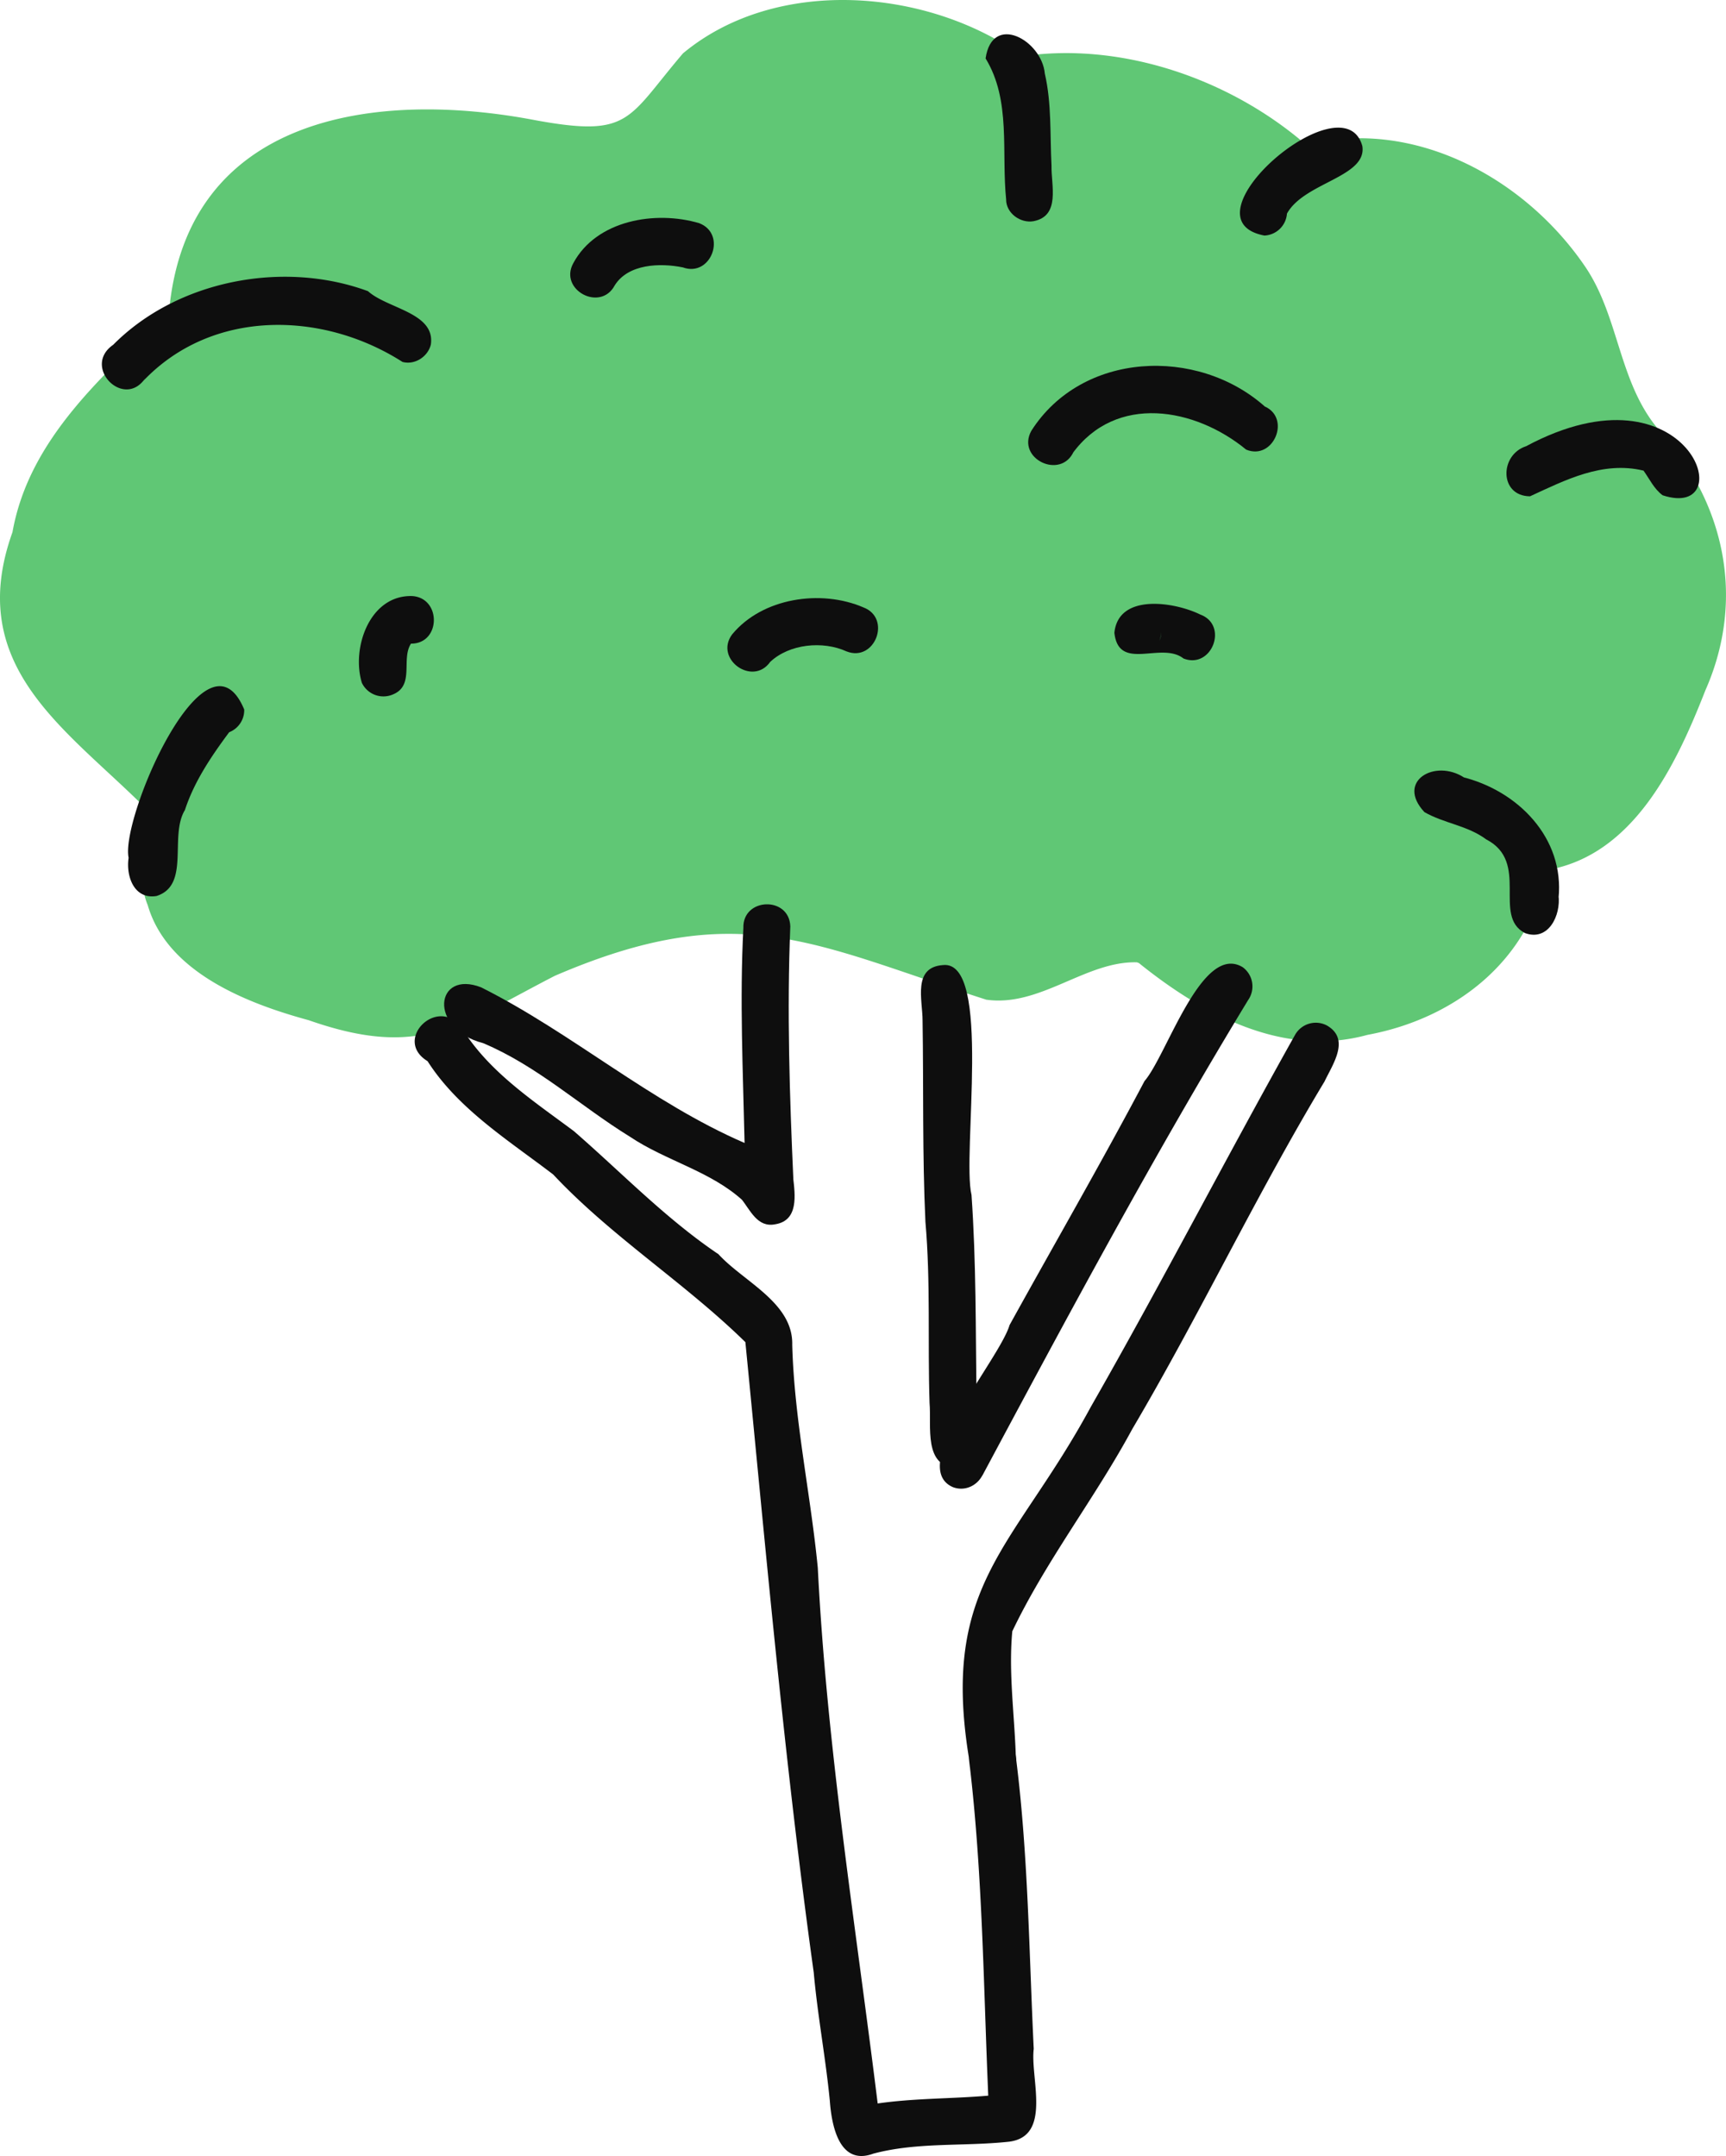 <svg xmlns="http://www.w3.org/2000/svg" width="874.18" height="1091.68" viewBox="0 0 874.18 1091.68"><g id="Слой_2" data-name="Слой 2"><g id="veggies01_466145916"><g id="veggies01_466145916-2" data-name="veggies01_466145916"><path d="M692.6 524c-42.78 11.75-83.49-10.39-115.72-36.32.48.2 1 .4 1.45.62a29.81 29.81.0 0 0-3.78-1.46l1.55.43c-26-.88-49.25 22.82-76.59 18.91C411.85 478.08 374.37 453.92 281 494.1c-48.59 25-67.72 42.41-124.69 22.46-31.42-8.55-71.7-24.32-81.52-58.35-6.9-16.43 2.87-33.47-1.69-49.63C32.51 368.29-17.91 337 6.32 269.45c8.5-47.79 47-80.22 79.29-111.61 9-99.17 104.28-112.57 185.71-96.94 48.19 8.8 46.26-.71 74.61-33.89 47.18-39.22 123.93-33.1 172 1.46 50.51-7.4 105.34 11.7 143.62 44.88C716 59.55 772.1 90 802.67 134.74c17.29 25.19 17 58 36.66 81.93 34.23 36.93 45 86.36 24.39 132.92-14.73 37.59-36.3 83.55-80.38 91C775 486.43 736.85 515.82 692.6 524z" fill="#60c775"/><path d="M511.12 1084.43c-22.75 2.47-46.44.13-68.58 6l.32-.12c-.19.06-.36.13-.53.17-17.2 6.36-21.13-14.07-22.05-26.81-2.11-21.67-6.19-43.11-8.13-64.8-14.74-106-24.2-213-34.63-319.28-30.78-30.17-67.73-53.32-97.33-84.88-22.51-17.23-48.14-33.12-63.64-57.39-17.91-10.94 5.51-33.6 17.46-16.65 13.58 22.07 36.16 36.78 56.64 52.07 24.18 21 46.53 44.34 73.23 62.32 12.79 14 37.88 24.53 37.37 45.88 1 37.82 9.27 75.21 12.94 112.88 4.59 91 19.18 181 30.33 271.26 18.55-2.69 37.34-2.35 56-3.95-2.39-55.54-2.86-111.2-9.29-166.46a1.79 1.79.0 0 0 0 .24c-.05-.5-.11-1-.16-1.5a.8.8.0 0 1 0 .15c-.12-1.31-.32-2.62-.41-3.93C476.47 801.56 514 783.51 552.5 712.31c35.55-62.14 68.4-125.84 103.38-188.25A12.06 12.06.0 0 1 672 519.22c12 6.91 3.11 19.44-1.16 28.39-34.62 57.45-63.29 118.26-97.38 176-18.9 35-43.6 66.49-60.75 102.37-1.93 20.34 1 41.52 1.73 62.08l-.06-.53c.08 1.08.28 2.16.34 3.23.0.16.0.33.0.48 6.06 48.5 6.47 97.39 8.84 146.17C521.74 1052.33 532.87 1081.64 511.12 1084.43z" fill="#0e0e0e"/><path d="M482.61 753c-23.67-10.4 23.6-64.57 28.71-82.06 22.79-41.22 46.33-81.94 68.36-123.56 11.4-13.16 29-70.18 49.73-57.64a12.06 12.06.0 0 1 2.74 16.64c-47.76 78.59-91.33 159.9-134.73 241 .1-.25.21-.48.32-.71C495 752.31 488.63 755.3 482.61 753z" fill="#0e0e0e"/><path d="M484.73 743.19c-17.19-.19-12.9-21.1-13.93-32.76-1-30.59.58-61.25-2.1-91.8-1.59-33.94-.9-67.93-1.44-101.88.0-10.41-5.15-27 10.33-28.09 25.06-2.73 9.52 96.06 14.46 116.4 2.39 34.16 2.07 68.31 2.52 102.51C493 719.59 502.93 741.24 484.73 743.19z" fill="#0e0e0e"/><path d="M392.72 619.89c-9.21 1.89-12.67-7.2-17.42-13 .36.38.71.74 1.05 1.12-16.29-15-39.05-20.18-57.29-32.43-25.09-15.46-46.86-35.82-74.34-47.38-28.18-7.41-24.2-37.34-1-28.25 46.17 23.19 85.57 58.09 133.39 78.79-.81-36.28-2.52-72.63-.61-108.88-.47-15.38 23.23-16.25 23.77-.82-1.74 42.8-.37 85.82 1.57 128.61-.05-.54-.11-1.08-.16-1.61C402.72 605 404.57 617.93 392.72 619.89z" fill="#0e0e0e"/><path d="M183.28 345.76c-5.4-17.65 3.95-44.62 25.52-43.95 14.87 1 14.5 24.16-.64 24.09-5.11 7.76 1.92 21.05-9 25.66A12.11 12.11.0 0 1 183.28 345.76z" fill="#0e0e0e"/><path d="M203.85 183.26c-40.37-25.84-96.51-27.12-131.46 9.81a10.53 10.53.0 0 0 1.27-1.71C62.9 207.65 41.3 185.7 57.3 174.61c32.42-32.71 86.13-43 129.08-27.18 9.78 8.88 34.16 10.86 31.84 27C216.73 180.64 210.07 184.93 203.85 183.26z" fill="#0e0e0e"/><path d="M523.46 112c-6.59 1.16-13.88-4-13.89-11l.06.49c-2.56-24.53 2.6-50.57-10.45-71.9 3.34-23.22 28.48-9.24 30 7.69 3.52 15.22 2.58 31.1 3.39 46.63C532.34 93.85 537.22 109.32 523.46 112z" fill="#0e0e0e"/><path d="M631.15 227.66c-25.78-21.23-65.95-28.53-88.1 2.14l.81-1.28c-6.51 14.68-29.3 3.72-21.51-10.39 25.62-40.16 84-42.67 118.22-12.33l-.24-.1C654.14 211.56 645 233.37 631.15 227.66z" fill="#0e0e0e"/><path d="M842.08 250.78c-4.36-3.23-6.58-8.18-9.67-12.48-20.75-5-39.63 4.79-57.49 13-15.66-.12-15.47-21-2-25.35C856 181.56 882.41 264.05 842.08 250.78z" fill="#0e0e0e"/><path d="M772.29 472.43C755.72 463.7 775 436.52 752.7 425c-9.39-7-21.37-8.1-31.26-13.79-14.61-15.66 5.36-27.22 20.23-17.43l-1.48-.46c28.41 6.83 52.35 30.9 49.16 61.62.0-.54.0-1.08.0-1.62C790.64 463.42 784.25 476.87 772.29 472.43z" fill="#0e0e0e"/><path d="M599.41 333.42c-11.23-8.81-32.8 6.93-35-13 2-20.18 30.54-15.65 43.55-9.23C622.36 316.56 613.75 339 599.41 333.42zm-12.22-9a10.87 10.87.0 0 0 .65-1.81 12.61 12.61.0 0 0 .28-2.51A13.29 13.29.0 0 1 587.19 324.42z" fill="#0e0e0e"/><path d="M79.26 453.69c-11.45 1.87-15.59-10.23-14.09-19.58.0.13.0.25.0.37-4.47-19.57 39.35-121.19 58.52-75.22a12 12 0 0 1-7.62 11.5c-9 12.12-17.7 24.93-22.41 39.39C85.59 423.4 96.53 448.23 79.26 453.69z" fill="#0e0e0e"/><path d="M345.86 135.4c-11.49-2.35-27.72-1.83-34.54 9.14-7.25 13.58-28.41 2.18-20.95-11.3C302.13 111.41 332 106.47 354.11 113 368.36 118.44 360.2 140.58 345.86 135.4z" fill="#0e0e0e"/><path d="M428.75 329.83c-12-5.47-28.94-3.82-38.66 5.32-8.89 12.57-28.44-1.47-19.32-13.88 15.28-18.58 45-23 66.51-13.72C451.73 313 443.1 335.48 428.75 329.83z" fill="#0e0e0e"/><path d="M640.38 119.27C597.07 111 680.57 39.45 690 74c2.4 15.71-29.52 18.35-38.19 34.18.0.06.0.11.0.17v-.15A12 12 0 0 1 640.38 119.27z" fill="#0e0e0e"/></g></g></g></svg>